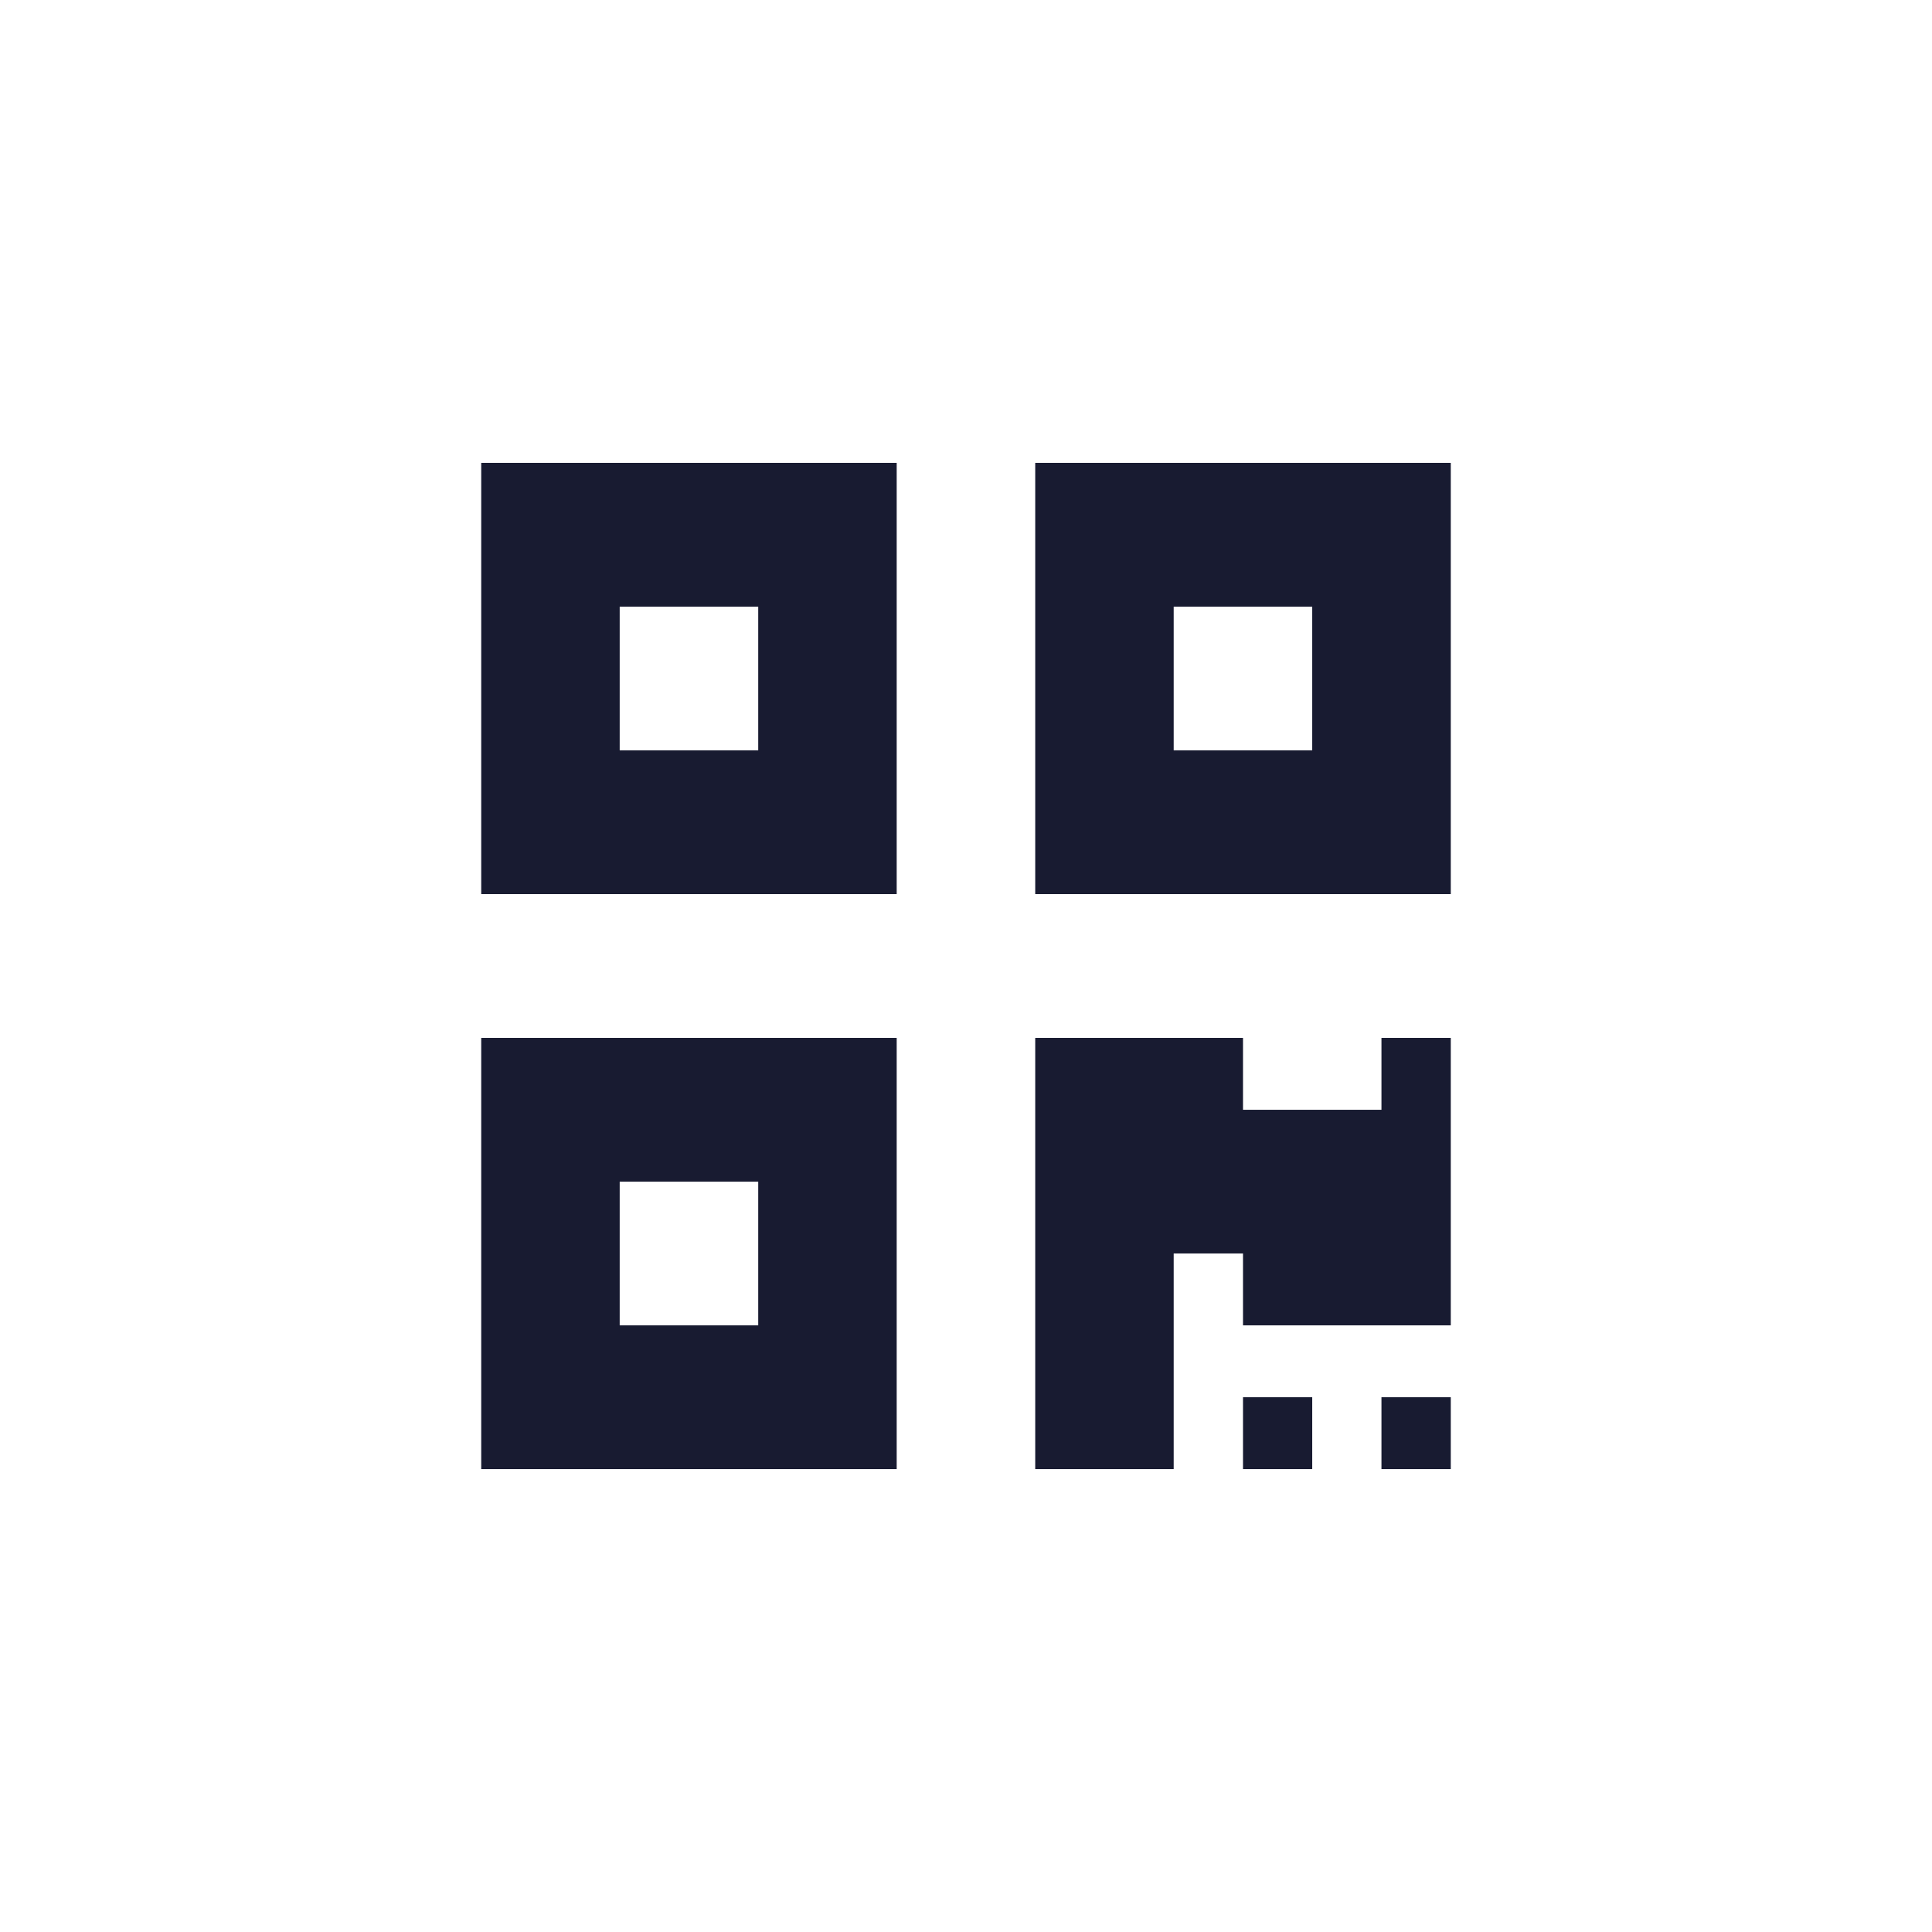 <?xml version="1.0" encoding="UTF-8"?>
<svg width="24px" height="24px" viewBox="0 0 24 24" version="1.1" xmlns="http://www.w3.org/2000/svg" xmlns:xlink="http://www.w3.org/1999/xlink">
    <title>icon-qrcode</title>
    <defs>
        <filter id="filter-1">
            <feColorMatrix in="SourceGraphic" type="matrix" values="0 0 0 0 0.53 0 0 0 0 0.532 0 0 0 0 0.666 0 0 0 1 0"></feColorMatrix>
        </filter>
    </defs>
    <g id="icon-qrcode" stroke="none" stroke-width="1" fill="none" fill-rule="evenodd">
        <g id="fa-seedling-copy-37" transform="translate(2.533, 2)" filter="url(#filter-1)">
            <g>
                <path d="M3.445,9.107 L8.606,9.107 L8.606,3.75 L3.445,3.75 L3.445,9.107 Z M5.165,5.536 L6.886,5.536 L6.886,7.321 L5.165,7.321 L5.165,5.536 Z M10.327,3.75 L10.327,9.107 L15.489,9.107 L15.489,3.75 L10.327,3.75 Z M13.768,7.321 L12.047,7.321 L12.047,5.536 L13.768,5.536 L13.768,7.321 Z M3.445,16.25 L8.606,16.25 L8.606,10.893 L3.445,10.893 L3.445,16.25 Z M5.165,12.679 L6.886,12.679 L6.886,14.464 L5.165,14.464 L5.165,12.679 Z M14.628,10.893 L15.489,10.893 L15.489,14.464 L12.908,14.464 L12.908,13.571 L12.047,13.571 L12.047,16.25 L10.327,16.25 L10.327,10.893 L12.908,10.893 L12.908,11.786 L14.628,11.786 L14.628,10.893 Z M14.628,15.357 L15.489,15.357 L15.489,16.25 L14.628,16.25 L14.628,15.357 Z M12.908,15.357 L13.768,15.357 L13.768,16.25 L12.908,16.25 L12.908,15.357 Z" id="qrcode-solid" fill="#181B31" fill-rule="nonzero"></path>
            </g>
        </g>
    </g>
</svg>